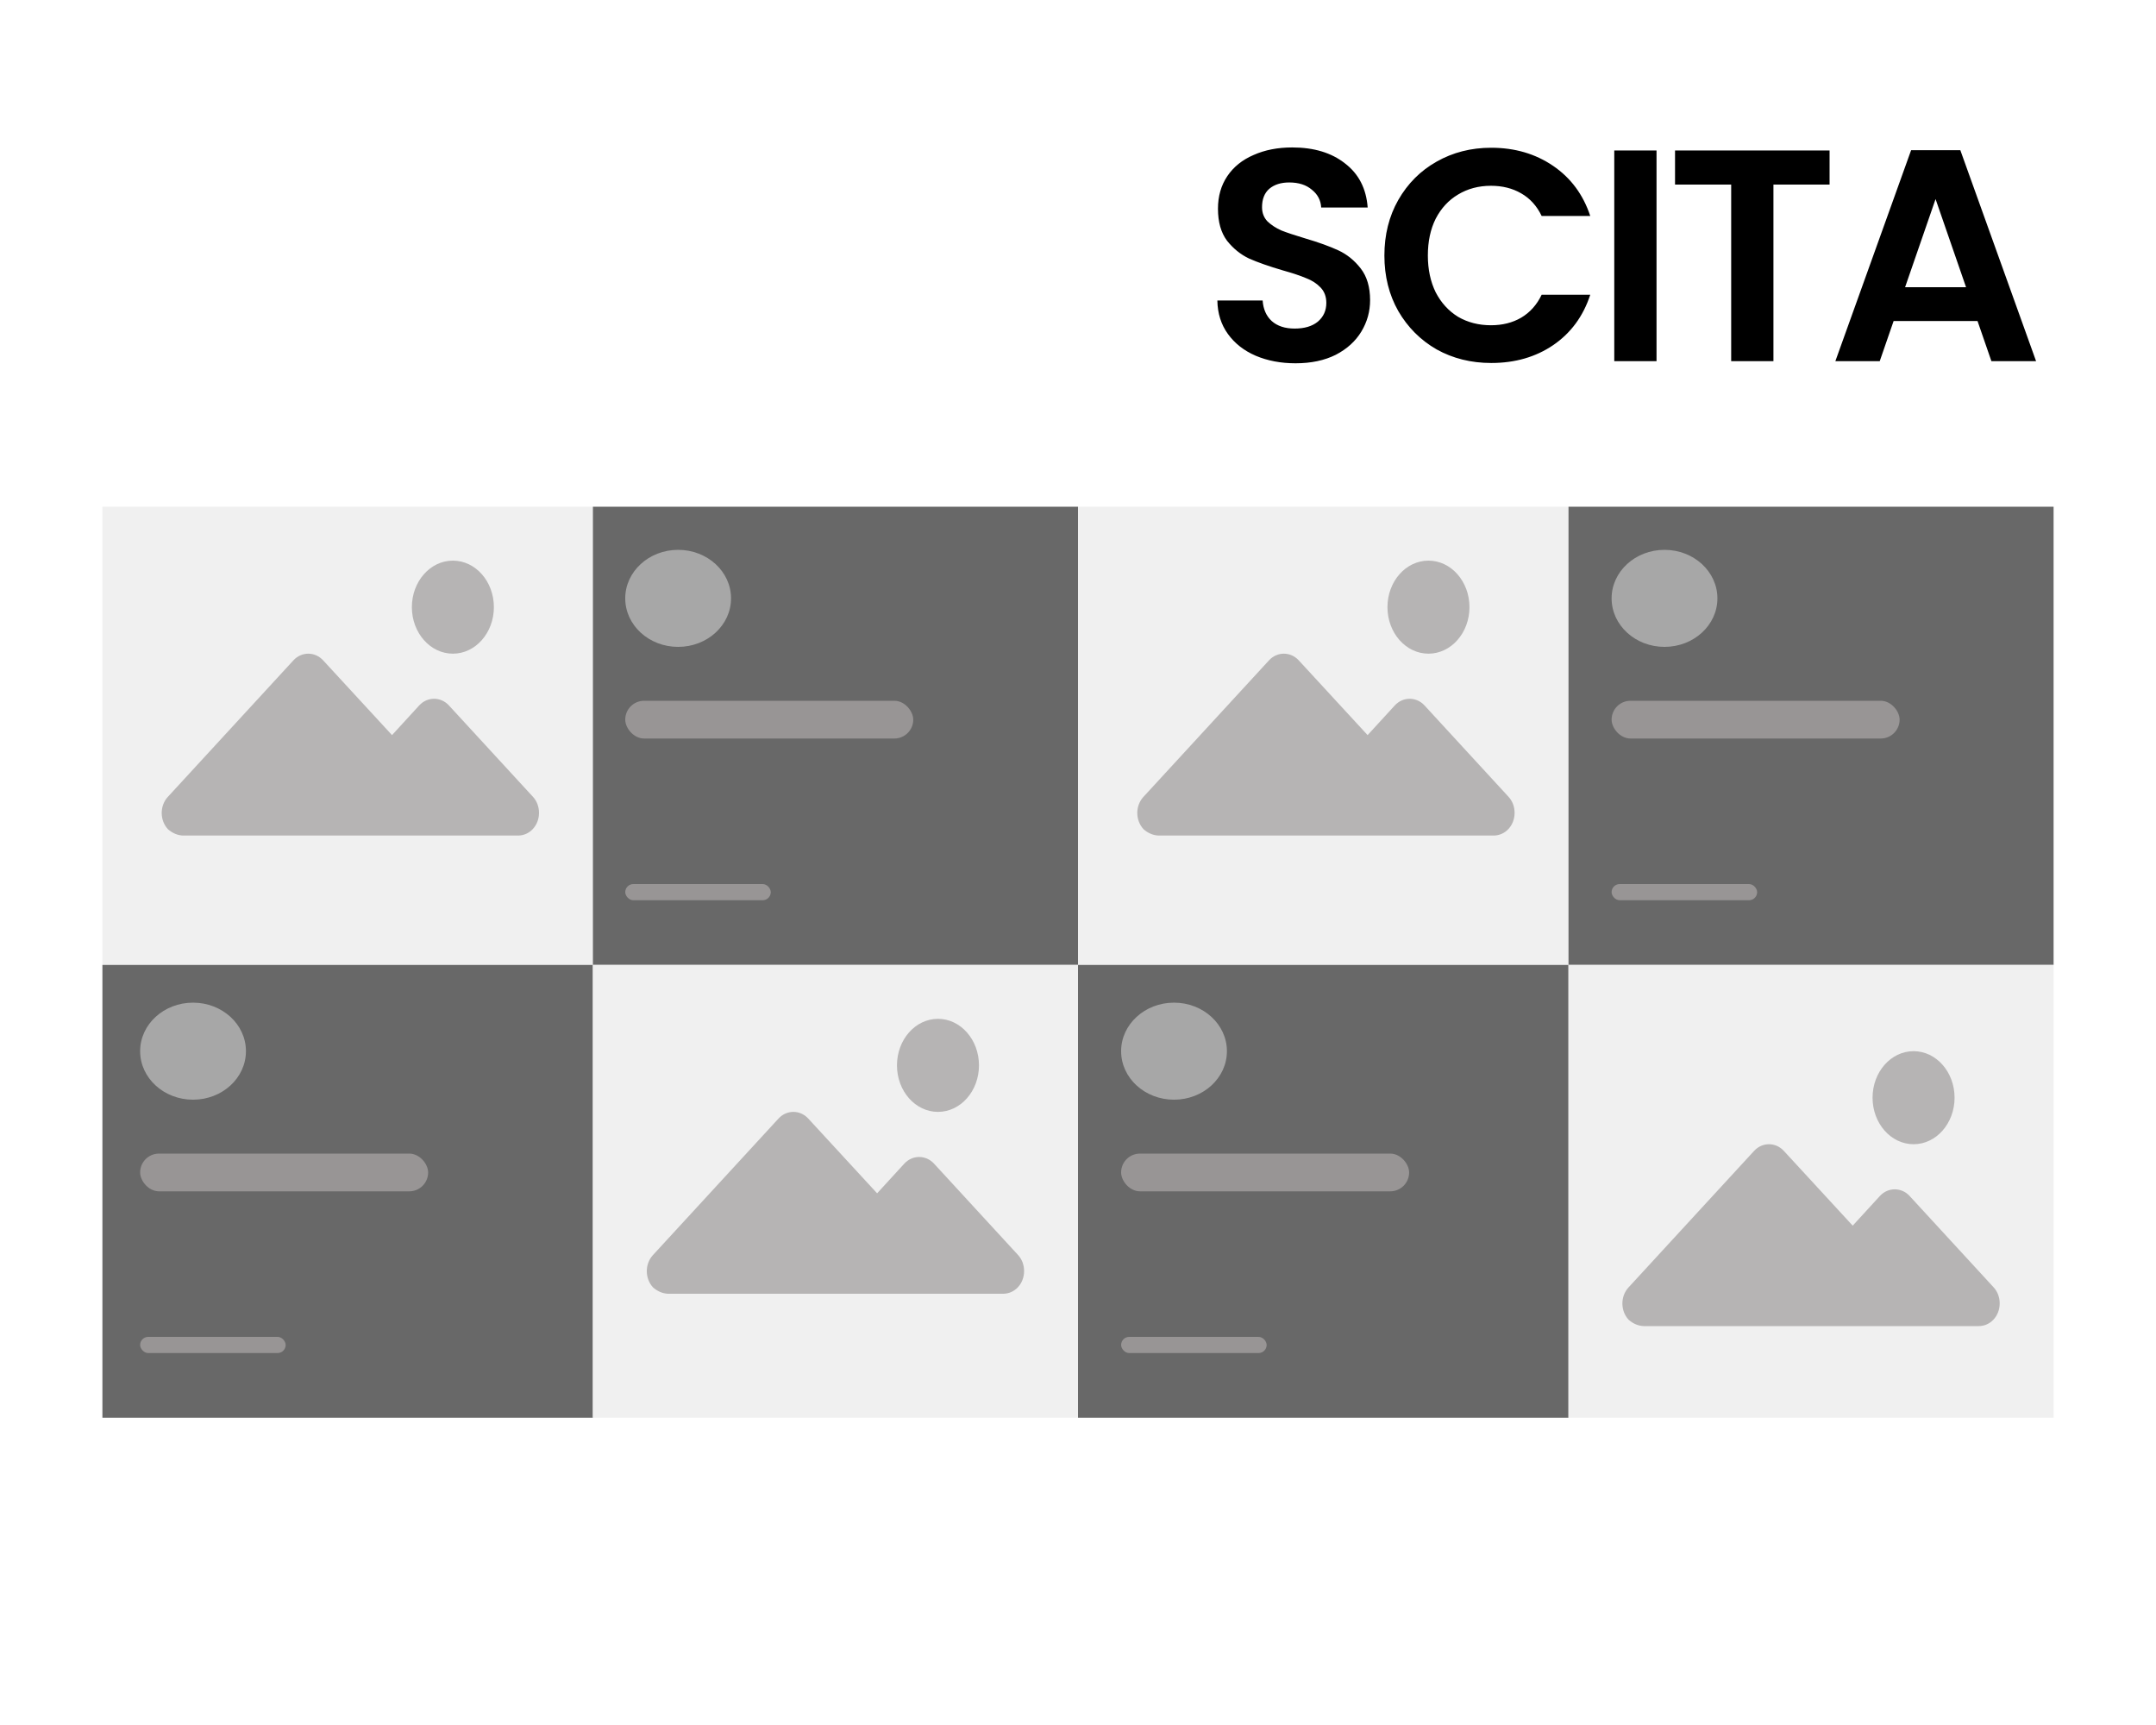 <svg width="400" height="320" viewBox="0 0 400 320" fill="none" xmlns="http://www.w3.org/2000/svg">
<rect width="400" height="320" fill="white"/>
<path d="M240.36 67.392C237.635 67.392 235.171 66.925 232.968 65.992C230.803 65.059 229.085 63.715 227.816 61.96C226.547 60.205 225.893 58.133 225.856 55.744H234.256C234.368 57.349 234.928 58.619 235.936 59.552C236.981 60.485 238.4 60.952 240.192 60.952C242.021 60.952 243.459 60.523 244.504 59.664C245.549 58.768 246.072 57.611 246.072 56.192C246.072 55.035 245.717 54.083 245.008 53.336C244.299 52.589 243.403 52.011 242.32 51.6C241.275 51.152 239.819 50.667 237.952 50.144C235.413 49.397 233.341 48.669 231.736 47.96C230.168 47.213 228.805 46.112 227.648 44.656C226.528 43.163 225.968 41.184 225.968 38.72C225.968 36.405 226.547 34.389 227.704 32.672C228.861 30.955 230.485 29.648 232.576 28.752C234.667 27.819 237.056 27.352 239.744 27.352C243.776 27.352 247.043 28.341 249.544 30.32C252.083 32.261 253.483 34.987 253.744 38.496H245.12C245.045 37.152 244.467 36.051 243.384 35.192C242.339 34.296 240.939 33.848 239.184 33.848C237.653 33.848 236.421 34.24 235.488 35.024C234.592 35.808 234.144 36.947 234.144 38.44C234.144 39.485 234.48 40.363 235.152 41.072C235.861 41.744 236.72 42.304 237.728 42.752C238.773 43.163 240.229 43.648 242.096 44.208C244.635 44.955 246.707 45.701 248.312 46.448C249.917 47.195 251.299 48.315 252.456 49.808C253.613 51.301 254.192 53.261 254.192 55.688C254.192 57.779 253.651 59.72 252.568 61.512C251.485 63.304 249.899 64.741 247.808 65.824C245.717 66.869 243.235 67.392 240.36 67.392ZM256.845 47.4C256.845 43.555 257.704 40.12 259.421 37.096C261.176 34.035 263.546 31.664 266.533 29.984C269.557 28.267 272.936 27.408 276.669 27.408C281.037 27.408 284.864 28.528 288.149 30.768C291.434 33.008 293.73 36.107 295.037 40.064H286.021C285.125 38.197 283.856 36.797 282.213 35.864C280.608 34.931 278.741 34.464 276.613 34.464C274.336 34.464 272.301 35.005 270.509 36.088C268.754 37.133 267.373 38.627 266.365 40.568C265.394 42.509 264.909 44.787 264.909 47.4C264.909 49.976 265.394 52.253 266.365 54.232C267.373 56.173 268.754 57.685 270.509 58.768C272.301 59.813 274.336 60.336 276.613 60.336C278.741 60.336 280.608 59.869 282.213 58.936C283.856 57.965 285.125 56.547 286.021 54.68H295.037C293.73 58.675 291.434 61.792 288.149 64.032C284.901 66.235 281.074 67.336 276.669 67.336C272.936 67.336 269.557 66.496 266.533 64.816C263.546 63.099 261.176 60.728 259.421 57.704C257.704 54.68 256.845 51.245 256.845 47.4ZM307.333 27.912V67H299.493V27.912H307.333ZM339.439 27.912V34.24H329.023V67H321.183V34.24H310.767V27.912H339.439ZM366.888 59.552H351.32L348.744 67H340.512L354.568 27.856H363.696L377.752 67H369.464L366.888 59.552ZM364.76 53.28L359.104 36.928L353.448 53.28H364.76Z" fill="black"/>
<rect x="19" y="94" width="91" height="85" fill="#F0F0F0"/>
<path opacity="0.42" d="M33.922 155H96.111C98.271 155 100 153.146 100 150.794C100 149.663 99.611 148.578 98.833 147.764L83.275 130.849C81.763 129.221 79.299 129.221 77.787 130.849L72.731 136.367L59.938 122.483C58.426 120.855 55.962 120.855 54.45 122.483L31.113 147.854C29.601 149.528 29.644 152.196 31.156 153.824C31.977 154.548 32.928 154.955 33.922 155Z" fill="#676363"/>
<path opacity="0.42" d="M84.022 121.262C88.224 121.262 91.63 117.397 91.63 112.631C91.63 107.864 88.224 104 84.022 104C79.82 104 76.413 107.864 76.413 112.631C76.413 117.397 79.82 121.262 84.022 121.262Z" fill="#676363"/>
<rect x="19" y="179" width="91" height="84" fill="#686868"/>
<rect x="26" y="214" width="53.433" height="7" rx="3.5" fill="#989595"/>
<rect x="26" y="248" width="27" height="3" rx="1.5" fill="#989595"/>
<path opacity="0.42" d="M35.814 204C41.234 204 45.628 199.971 45.628 195C45.628 190.029 41.234 186 35.814 186C30.394 186 26 190.029 26 195C26 199.971 30.394 204 35.814 204Z" fill="white"/>
<rect x="110" y="94" width="90" height="85" fill="#686868"/>
<rect x="116" y="130" width="53.433" height="7" rx="3.5" fill="#989595"/>
<rect x="116" y="164" width="27" height="3" rx="1.5" fill="#989595"/>
<path opacity="0.42" d="M125.814 120C131.234 120 135.628 115.971 135.628 111C135.628 106.029 131.234 102 125.814 102C120.394 102 116 106.029 116 111C116 115.971 120.394 120 125.814 120Z" fill="white"/>
<rect x="110" y="179" width="90" height="84" fill="#F0F0F0"/>
<path opacity="0.42" d="M123.922 240H186.111C188.271 240 190 238.146 190 235.794C190 234.663 189.611 233.578 188.833 232.764L173.275 215.849C171.763 214.221 169.299 214.221 167.787 215.849L162.73 221.367L149.938 207.483C148.426 205.855 145.962 205.855 144.45 207.483L121.113 232.854C119.6 234.528 119.644 237.196 121.156 238.824C121.977 239.548 122.928 239.955 123.922 240Z" fill="#676363"/>
<path opacity="0.42" d="M174.022 206.262C178.224 206.262 181.63 202.397 181.63 197.631C181.63 192.864 178.224 189 174.022 189C169.82 189 166.413 192.864 166.413 197.631C166.413 202.397 169.82 206.262 174.022 206.262Z" fill="#676363"/>
<rect x="200" y="94" width="91" height="85" fill="#F0F0F0"/>
<path opacity="0.42" d="M214.922 155H277.111C279.271 155 281 153.146 281 150.794C281 149.663 280.611 148.578 279.833 147.764L264.275 130.849C262.763 129.221 260.299 129.221 258.787 130.849L253.73 136.367L240.938 122.483C239.426 120.855 236.962 120.855 235.45 122.483L212.113 147.854C210.6 149.528 210.644 152.196 212.156 153.824C212.977 154.548 213.928 154.955 214.922 155Z" fill="#676363"/>
<path opacity="0.42" d="M265.022 121.262C269.224 121.262 272.63 117.397 272.63 112.631C272.63 107.864 269.224 104 265.022 104C260.82 104 257.413 107.864 257.413 112.631C257.413 117.397 260.82 121.262 265.022 121.262Z" fill="#676363"/>
<rect x="200" y="179" width="91" height="84" fill="#686868"/>
<rect x="208" y="214" width="53.433" height="7" rx="3.5" fill="#989595"/>
<rect x="208" y="248" width="27" height="3" rx="1.5" fill="#989595"/>
<path opacity="0.42" d="M217.814 204C223.234 204 227.628 199.971 227.628 195C227.628 190.029 223.234 186 217.814 186C212.394 186 208 190.029 208 195C208 199.971 212.394 204 217.814 204Z" fill="white"/>
<rect x="291" y="94" width="90" height="85" fill="#686868"/>
<rect x="299" y="130" width="53.433" height="7" rx="3.5" fill="#989595"/>
<rect x="299" y="164" width="27" height="3" rx="1.5" fill="#989595"/>
<path opacity="0.42" d="M308.814 120C314.234 120 318.628 115.971 318.628 111C318.628 106.029 314.234 102 308.814 102C303.394 102 299 106.029 299 111C299 115.971 303.394 120 308.814 120Z" fill="white"/>
<rect x="291" y="179" width="90" height="84" fill="#F0F0F0"/>
<path opacity="0.42" d="M304.922 246H367.111C369.271 246 371 244.146 371 241.794C371 240.663 370.611 239.578 369.833 238.764L354.275 221.849C352.763 220.221 350.299 220.221 348.787 221.849L343.73 227.367L330.938 213.483C329.426 211.855 326.962 211.855 325.45 213.483L302.113 238.854C300.6 240.528 300.644 243.196 302.156 244.824C302.977 245.548 303.928 245.955 304.922 246Z" fill="#676363"/>
<path opacity="0.42" d="M355.022 212.262C359.224 212.262 362.63 208.397 362.63 203.631C362.63 198.864 359.224 195 355.022 195C350.82 195 347.413 198.864 347.413 203.631C347.413 208.397 350.82 212.262 355.022 212.262Z" fill="#676363"/>
</svg>

